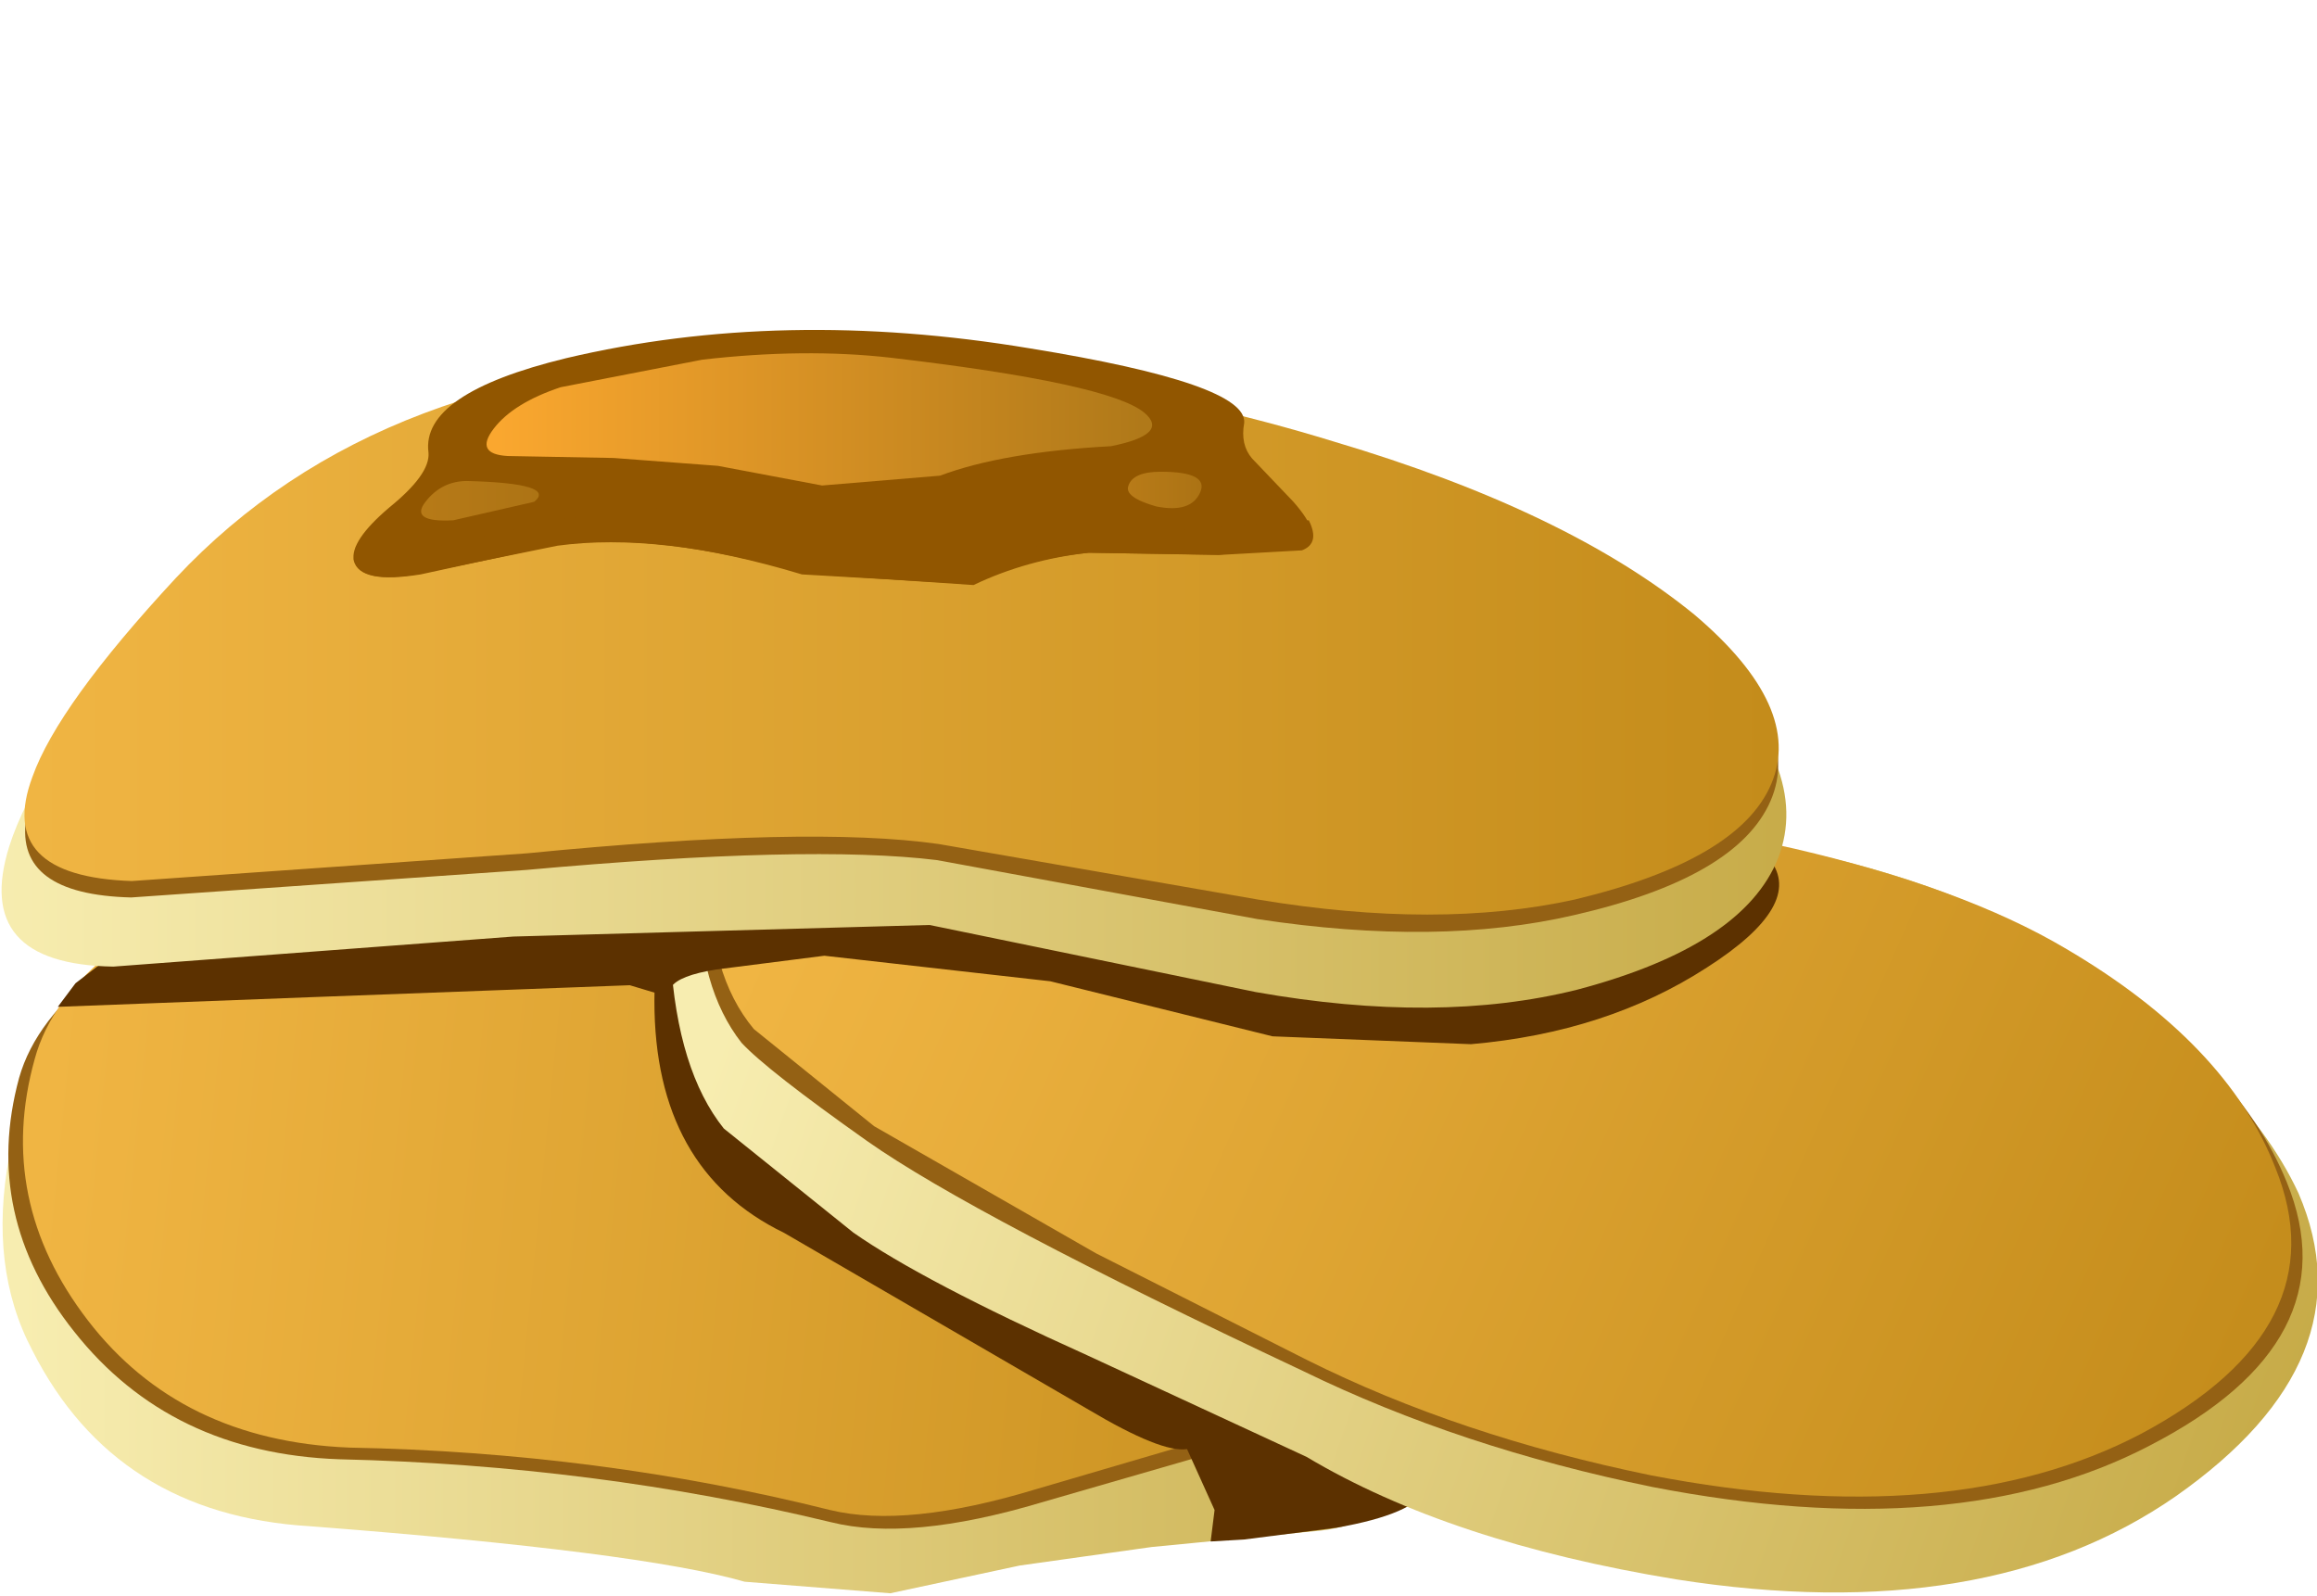 <?xml version="1.0" encoding="UTF-8" standalone="no"?>
<svg xmlns:xlink="http://www.w3.org/1999/xlink" height="34.5px" width="50.1px" xmlns="http://www.w3.org/2000/svg">
  <g transform="matrix(1.0, 0.0, 0.0, 1.0, 0.0, 0.0)">
    <use height="13.4" transform="matrix(1.0, 0.0, 0.0, 1.0, 0.05, 21.1)" width="35.2" xlink:href="#shape0"/>
    <use height="18.4" transform="matrix(0.85, 0.0, 0.0, 0.85, 0.2, 17.4)" width="40.4" xlink:href="#sprite0"/>
    <use height="15.9" transform="matrix(1.0, 0.0, 0.0, 1.0, 0.5, 16.9)" width="33.7" xlink:href="#shape2"/>
    <use height="18.8" transform="matrix(0.85, 0.0, 0.0, 0.85, 14.15, 17.35)" width="19.65" xlink:href="#sprite1"/>
    <use height="20.0" transform="matrix(1.0, 0.0, 0.0, 1.0, 14.5, 14.45)" width="35.6" xlink:href="#shape4"/>
    <use height="21.2" transform="matrix(0.85, 0.0, 0.0, 0.85, 15.1, 14.6)" width="40.8" xlink:href="#sprite2"/>
    <use height="18.1" transform="matrix(1.0, 0.0, 0.0, 1.0, 15.35, 14.25)" width="34.2" xlink:href="#shape6"/>
    <use height="9.25" transform="matrix(0.85, 0.0, 0.0, 0.85, 1.25, 14.8)" width="43.8" xlink:href="#sprite3"/>
    <use height="14.05" transform="matrix(1.0, 0.0, 0.0, 1.0, 0.05, 7.75)" width="38.6" xlink:href="#shape8"/>
    <use height="14.2" transform="matrix(0.85, 0.0, 0.0, 0.85, 0.542, 8.1)" width="44.6" xlink:href="#sprite4"/>
    <use height="12.0" transform="matrix(1.0, 0.0, 0.0, 1.0, 0.55, 7.75)" width="37.9" xlink:href="#shape10"/>
    <use height="6.75" transform="matrix(0.85, 0.0, 0.0, 0.85, 7.65, 7.15)" width="24.4" xlink:href="#sprite5"/>
    <use height="3.4" transform="matrix(0.85, 0.0, 0.0, 0.85, 10.508, 7.65)" width="16.95" xlink:href="#sprite6"/>
    <use height="2.7" transform="matrix(1.0, 0.0, 0.0, 1.0, 7.65, 10.2)" width="20.75" xlink:href="#shape13"/>
  </g>
  <defs>
    <g id="shape0" transform="matrix(1.0, 0.0, 0.0, 1.0, -0.05, -21.1)">
      <path d="M22.25 22.0 L32.6 21.3 Q34.8 22.75 35.2 25.1 35.5 27.15 34.4 28.35 L31.9 31.15 Q30.1 32.95 28.5 33.1 L24.9 33.45 22.05 33.85 19.25 34.45 16.1 34.2 Q13.85 33.55 6.7 33.0 2.5 32.75 0.7 29.2 -0.25 27.4 0.2 25.0 L0.75 22.9 12.95 23.45 22.25 22.0" fill="url(#gradient0)" fill-rule="evenodd" stroke="none"/>
    </g>
    <linearGradient gradientTransform="matrix(0.021, 0.0, 0.0, -0.021, 17.65, 27.8)" gradientUnits="userSpaceOnUse" id="gradient0" spreadMethod="pad" x1="-819.2" x2="819.2">
      <stop offset="0.0" stop-color="#f7edb0"/>
      <stop offset="1.0" stop-color="#c7ab48"/>
    </linearGradient>
    <g id="sprite0" transform="matrix(1.0, 0.0, 0.0, 1.0, 0.0, 0.0)">
      <use height="18.4" transform="matrix(1.0, 0.0, 0.0, 1.0, 0.0, 0.0)" width="40.4" xlink:href="#shape1"/>
    </g>
    <g id="shape1" transform="matrix(1.0, 0.0, 0.0, 1.0, 0.0, 0.0)">
      <path d="M32.2 1.6 Q35.35 2.55 38.65 5.0 40.5 6.4 40.4 8.15 40.4 9.2 39.45 11.0 L38.3 12.55 36.8 14.05 Q35.15 16.15 30.75 16.45 L26.25 17.75 Q22.9 18.75 20.9 18.25 14.9 16.8 8.4 16.65 4.1 16.5 1.65 13.4 -0.7 10.45 0.25 6.95 1.1 3.95 7.05 1.8 11.85 0.05 15.45 0.0 26.25 -0.2 32.2 1.6" fill="#946114" fill-rule="evenodd" stroke="none"/>
    </g>
    <g id="shape2" transform="matrix(1.0, 0.0, 0.0, 1.0, -0.5, -16.9)">
      <path d="M27.35 18.35 Q29.95 19.15 32.7 21.25 34.2 22.45 34.2 24.0 34.2 24.85 33.4 26.4 L32.45 27.7 31.15 29.05 Q29.85 30.85 26.15 31.1 L22.4 32.2 Q19.6 33.05 17.95 32.65 12.95 31.4 7.55 31.3 3.9 31.15 1.9 28.55 -0.1 25.95 0.75 22.9 1.45 20.3 6.4 18.5 10.35 17.0 13.4 16.9 22.45 16.75 27.35 18.35" fill="url(#gradient1)" fill-rule="evenodd" stroke="none"/>
    </g>
    <linearGradient gradientTransform="matrix(0.02, 0.002, 0.002, -0.02, 17.45, 24.7)" gradientUnits="userSpaceOnUse" id="gradient1" spreadMethod="pad" x1="-819.2" x2="819.2">
      <stop offset="0.0" stop-color="#f0b543"/>
      <stop offset="1.0" stop-color="#c48c1b"/>
    </linearGradient>
    <g id="sprite1" transform="matrix(1.0, 0.0, 0.0, 1.0, 0.0, 0.0)">
      <use height="18.8" transform="matrix(1.0, 0.0, 0.0, 1.0, 0.0, 0.0)" width="19.65" xlink:href="#shape3"/>
    </g>
    <g id="shape3" transform="matrix(1.0, 0.0, 0.0, 1.0, 0.0, 0.0)">
      <path d="M3.3 10.95 Q0.0 9.35 0.0 5.05 0.0 1.55 3.05 0.0 L19.65 17.45 Q19.35 18.1 17.35 18.45 L15.0 18.75 14.15 18.8 14.25 18.0 13.55 16.45 Q12.9 16.55 11.05 15.45 L3.3 10.95" fill="#5c3100" fill-rule="evenodd" stroke="none"/>
    </g>
    <g id="shape4" transform="matrix(1.0, 0.0, 0.0, 1.0, -14.5, -14.45)">
      <path d="M38.15 18.25 Q41.95 18.95 44.2 20.35 48.45 23.1 49.7 25.8 51.25 29.4 47.05 32.35 42.95 35.2 36.25 34.15 31.35 33.35 28.25 31.5 L23.5 29.3 Q19.95 27.7 18.45 26.65 L15.65 24.4 Q14.65 23.15 14.5 20.7 14.35 17.6 16.15 16.15 17.05 15.45 19.5 14.7 21.95 14.0 26.6 15.4 L32.8 17.35 38.15 18.25" fill="url(#gradient2)" fill-rule="evenodd" stroke="none"/>
    </g>
    <linearGradient gradientTransform="matrix(0.02, 0.007, 0.007, -0.02, 33.15, 24.8)" gradientUnits="userSpaceOnUse" id="gradient2" spreadMethod="pad" x1="-819.2" x2="819.2">
      <stop offset="0.0" stop-color="#f7edb0"/>
      <stop offset="1.0" stop-color="#c7ab48"/>
    </linearGradient>
    <g id="sprite2" transform="matrix(1.0, 0.0, 0.0, 1.0, 0.0, 0.0)">
      <use height="21.2" transform="matrix(0.999, 0.0, 0.0, 1.0, 0.0, 0.0)" width="40.85" xlink:href="#shape5"/>
    </g>
    <g id="shape5" transform="matrix(1.0, 0.0, 0.0, 1.0, 0.0, 0.0)">
      <path d="M21.8 3.45 L27.95 4.75 Q32.35 5.8 35.0 7.35 39.15 9.7 40.45 12.9 42.1 16.95 36.95 19.6 32.05 22.15 24.3 20.65 19.4 19.65 15.4 17.7 7.0 13.75 4.3 11.85 1.75 10.05 1.1 9.35 0.0 7.95 0.0 5.45 0.05 2.35 2.85 1.15 L7.4 0.15 Q10.25 -0.4 15.15 1.15 L21.8 3.45" fill="#946114" fill-rule="evenodd" stroke="none"/>
    </g>
    <g id="shape6" transform="matrix(1.0, 0.0, 0.0, 1.0, -15.35, -14.25)">
      <path d="M38.8 18.35 Q42.45 19.2 44.65 20.5 48.15 22.55 49.2 25.25 50.6 28.7 46.3 31.0 42.2 33.15 35.7 31.9 31.55 31.05 28.25 29.4 L23.7 27.1 18.9 24.35 16.3 22.25 Q15.3 21.05 15.35 18.9 15.4 16.3 17.75 15.25 L21.55 14.35 Q24.0 13.9 28.05 15.2 L33.6 17.2 38.8 18.35" fill="url(#gradient3)" fill-rule="evenodd" stroke="none"/>
    </g>
    <linearGradient gradientTransform="matrix(0.019, 0.008, 0.008, -0.018, 33.35, 23.55)" gradientUnits="userSpaceOnUse" id="gradient3" spreadMethod="pad" x1="-819.2" x2="819.2">
      <stop offset="0.0" stop-color="#f0b543"/>
      <stop offset="1.0" stop-color="#c48c1b"/>
    </linearGradient>
    <g id="sprite3" transform="matrix(1.0, 0.0, 0.0, 1.0, 0.0, 0.0)">
      <use height="9.25" transform="matrix(1.0, 0.0, 0.0, 1.0, 0.0, 0.0)" width="43.8" xlink:href="#shape7"/>
    </g>
    <g id="shape7" transform="matrix(1.0, 0.0, 0.0, 1.0, 0.0, 0.0)">
      <path d="M43.55 4.45 Q44.45 5.6 41.95 7.2 39.4 8.85 35.95 9.15 L30.9 8.95 25.25 7.55 19.5 6.9 16.75 7.25 Q15.8 7.4 15.6 7.7 L15.55 7.95 14.55 7.65 11.9 7.75 6.55 7.95 0.0 8.2 0.45 7.6 1.1 7.1 1.4 7.0 Q2.7 4.95 4.35 3.7 7.25 2.8 10.65 1.85 17.5 0.05 20.05 0.0 23.4 -0.05 32.9 1.65 42.75 3.45 43.55 4.45" fill="#5c3100" fill-rule="evenodd" stroke="none"/>
    </g>
    <g id="shape8" transform="matrix(1.0, 0.0, 0.0, 1.0, -0.05, -7.75)">
      <path d="M36.75 14.25 Q39.2 16.6 38.45 18.55 37.7 20.45 34.1 21.4 31.1 22.15 27.15 21.45 L20.1 20.0 11.1 20.25 2.45 20.9 Q-0.6 20.85 0.2 18.3 0.75 16.55 3.35 13.3 7.85 7.75 16.05 7.75 22.9 7.75 28.85 9.85 34.0 11.6 36.75 14.25" fill="url(#gradient4)" fill-rule="evenodd" stroke="none"/>
    </g>
    <linearGradient gradientTransform="matrix(0.024, 0.0, 0.0, -0.024, 19.4, 14.75)" gradientUnits="userSpaceOnUse" id="gradient4" spreadMethod="pad" x1="-819.2" x2="819.2">
      <stop offset="0.0" stop-color="#f7edb0"/>
      <stop offset="1.0" stop-color="#c7ab48"/>
    </linearGradient>
    <g id="sprite4" transform="matrix(1.0, 0.0, 0.0, 1.0, -0.05, 0.0)">
      <use height="14.2" transform="matrix(1.0, 0.0, 0.0, 1.0, 0.05, 0.0)" width="44.6" xlink:href="#shape9"/>
    </g>
    <g id="shape9" transform="matrix(1.0, 0.0, 0.0, 1.0, -0.05, 0.0)">
      <path d="M42.5 6.6 Q45.3 8.9 44.45 10.85 43.6 12.8 39.45 13.75 36.0 14.55 31.4 13.85 L23.25 12.35 Q20.0 11.95 12.8 12.6 L2.75 13.3 Q-3.15 13.15 3.85 5.65 9.05 0.0 18.6 0.0 26.45 0.0 33.35 2.1 39.3 3.95 42.5 6.6" fill="#946114" fill-rule="evenodd" stroke="none"/>
    </g>
    <g id="shape10" transform="matrix(1.0, 0.0, 0.0, 1.0, -0.55, -7.75)">
      <path d="M36.65 13.3 Q39.0 15.3 38.3 16.95 37.6 18.6 34.05 19.45 31.1 20.1 27.2 19.45 L20.3 18.25 Q17.5 17.85 11.4 18.45 L2.85 19.05 Q-0.1 18.95 0.7 16.8 1.25 15.25 3.8 12.5 8.25 7.75 16.35 7.75 23.0 7.75 28.85 9.55 33.9 11.05 36.65 13.3" fill="url(#gradient5)" fill-rule="evenodd" stroke="none"/>
    </g>
    <linearGradient gradientTransform="matrix(0.023, 0.0, 0.0, -0.023, 19.5, 13.8)" gradientUnits="userSpaceOnUse" id="gradient5" spreadMethod="pad" x1="-819.2" x2="819.2">
      <stop offset="0.0" stop-color="#f0b543"/>
      <stop offset="1.0" stop-color="#c48c1b"/>
    </linearGradient>
    <g id="sprite5" transform="matrix(1.0, 0.0, 0.0, 1.0, 0.0, 0.0)">
      <use height="6.75" transform="matrix(1.0, 0.0, 0.0, 1.0, 0.0, 0.0)" width="24.4" xlink:href="#shape11"/>
    </g>
    <g id="shape11" transform="matrix(1.0, 0.0, 0.0, 1.0, 0.0, 0.0)">
      <path d="M22.65 2.35 Q22.55 2.9 22.85 3.25 L23.9 4.35 Q24.65 5.2 24.25 5.5 L22.0 5.7 18.7 5.65 Q17.1 5.8 15.75 6.45 L11.4 6.2 Q7.75 5.1 5.15 5.45 L1.7 6.2 Q0.15 6.45 0.0 5.85 -0.1 5.35 0.9 4.5 1.95 3.65 1.9 3.1 1.7 1.6 5.4 0.7 10.9 -0.6 17.2 0.45 22.75 1.35 22.65 2.35" fill="#915600" fill-rule="evenodd" stroke="none"/>
    </g>
    <g id="sprite6" transform="matrix(1.0, 0.0, 0.0, 1.0, 0.05, 0.0)">
      <use height="3.4" transform="matrix(1.0, 0.0, 0.0, 1.0, -0.05, 0.0)" width="16.95" xlink:href="#shape12"/>
    </g>
    <g id="shape12" transform="matrix(1.0, 0.0, 0.0, 1.0, 0.05, 0.0)">
      <path d="M10.25 0.1 Q15.8 0.75 16.7 1.5 17.35 2.05 15.85 2.35 13.1 2.5 11.5 3.1 L8.5 3.35 5.85 2.85 3.2 2.65 0.5 2.6 Q-0.35 2.55 0.15 1.9 0.65 1.25 1.85 0.85 L5.45 0.15 Q8.05 -0.15 10.25 0.1" fill="url(#gradient6)" fill-rule="evenodd" stroke="none"/>
    </g>
    <linearGradient gradientTransform="matrix(0.01, 0.0, 0.0, -0.01, 8.45, 1.7)" gradientUnits="userSpaceOnUse" id="gradient6" spreadMethod="pad" x1="-819.2" x2="819.2">
      <stop offset="0.0" stop-color="#faa72f"/>
      <stop offset="1.0" stop-color="#b07919"/>
    </linearGradient>
    <g id="shape13" transform="matrix(1.0, 0.0, 0.0, 1.0, -7.65, -10.2)">
      <path d="M25.1 10.2 Q26.15 10.2 25.95 10.65 25.75 11.1 25.0 10.95 24.3 10.75 24.4 10.5 24.5 10.2 25.1 10.2" fill="url(#gradient7)" fill-rule="evenodd" stroke="none"/>
      <path d="M10.1 10.4 Q12.05 10.45 11.55 10.85 L9.8 11.25 Q8.85 11.3 9.2 10.85 9.55 10.4 10.1 10.4" fill="url(#gradient8)" fill-rule="evenodd" stroke="none"/>
      <path d="M21.05 12.65 L17.35 12.4 Q14.25 11.5 12.05 11.8 L9.1 12.4 Q7.8 12.65 7.65 12.1 L7.7 11.8 Q8.15 12.1 9.55 11.8 L12.3 11.2 14.65 10.95 17.05 11.8 Q18.8 12.55 19.9 12.4 L22.5 11.8 25.1 11.5 28.3 11.25 Q28.55 11.75 28.15 11.9 L26.35 12.0 23.55 11.95 Q22.2 12.1 21.05 12.65" fill="#915600" fill-rule="evenodd" stroke="none"/>
    </g>
    <linearGradient gradientTransform="matrix(0.001, 0.0, 0.0, -0.001, 25.2, 10.6)" gradientUnits="userSpaceOnUse" id="gradient7" spreadMethod="pad" x1="-819.2" x2="819.2">
      <stop offset="0.0" stop-color="#b87b18"/>
      <stop offset="0.957" stop-color="#ac7314"/>
    </linearGradient>
    <linearGradient gradientTransform="matrix(0.002, 0.0, 0.0, -0.002, 10.4, 10.85)" gradientUnits="userSpaceOnUse" id="gradient8" spreadMethod="pad" x1="-819.2" x2="819.2">
      <stop offset="0.0" stop-color="#b87b18"/>
      <stop offset="0.957" stop-color="#ac7314"/>
    </linearGradient>
  </defs>
</svg>
